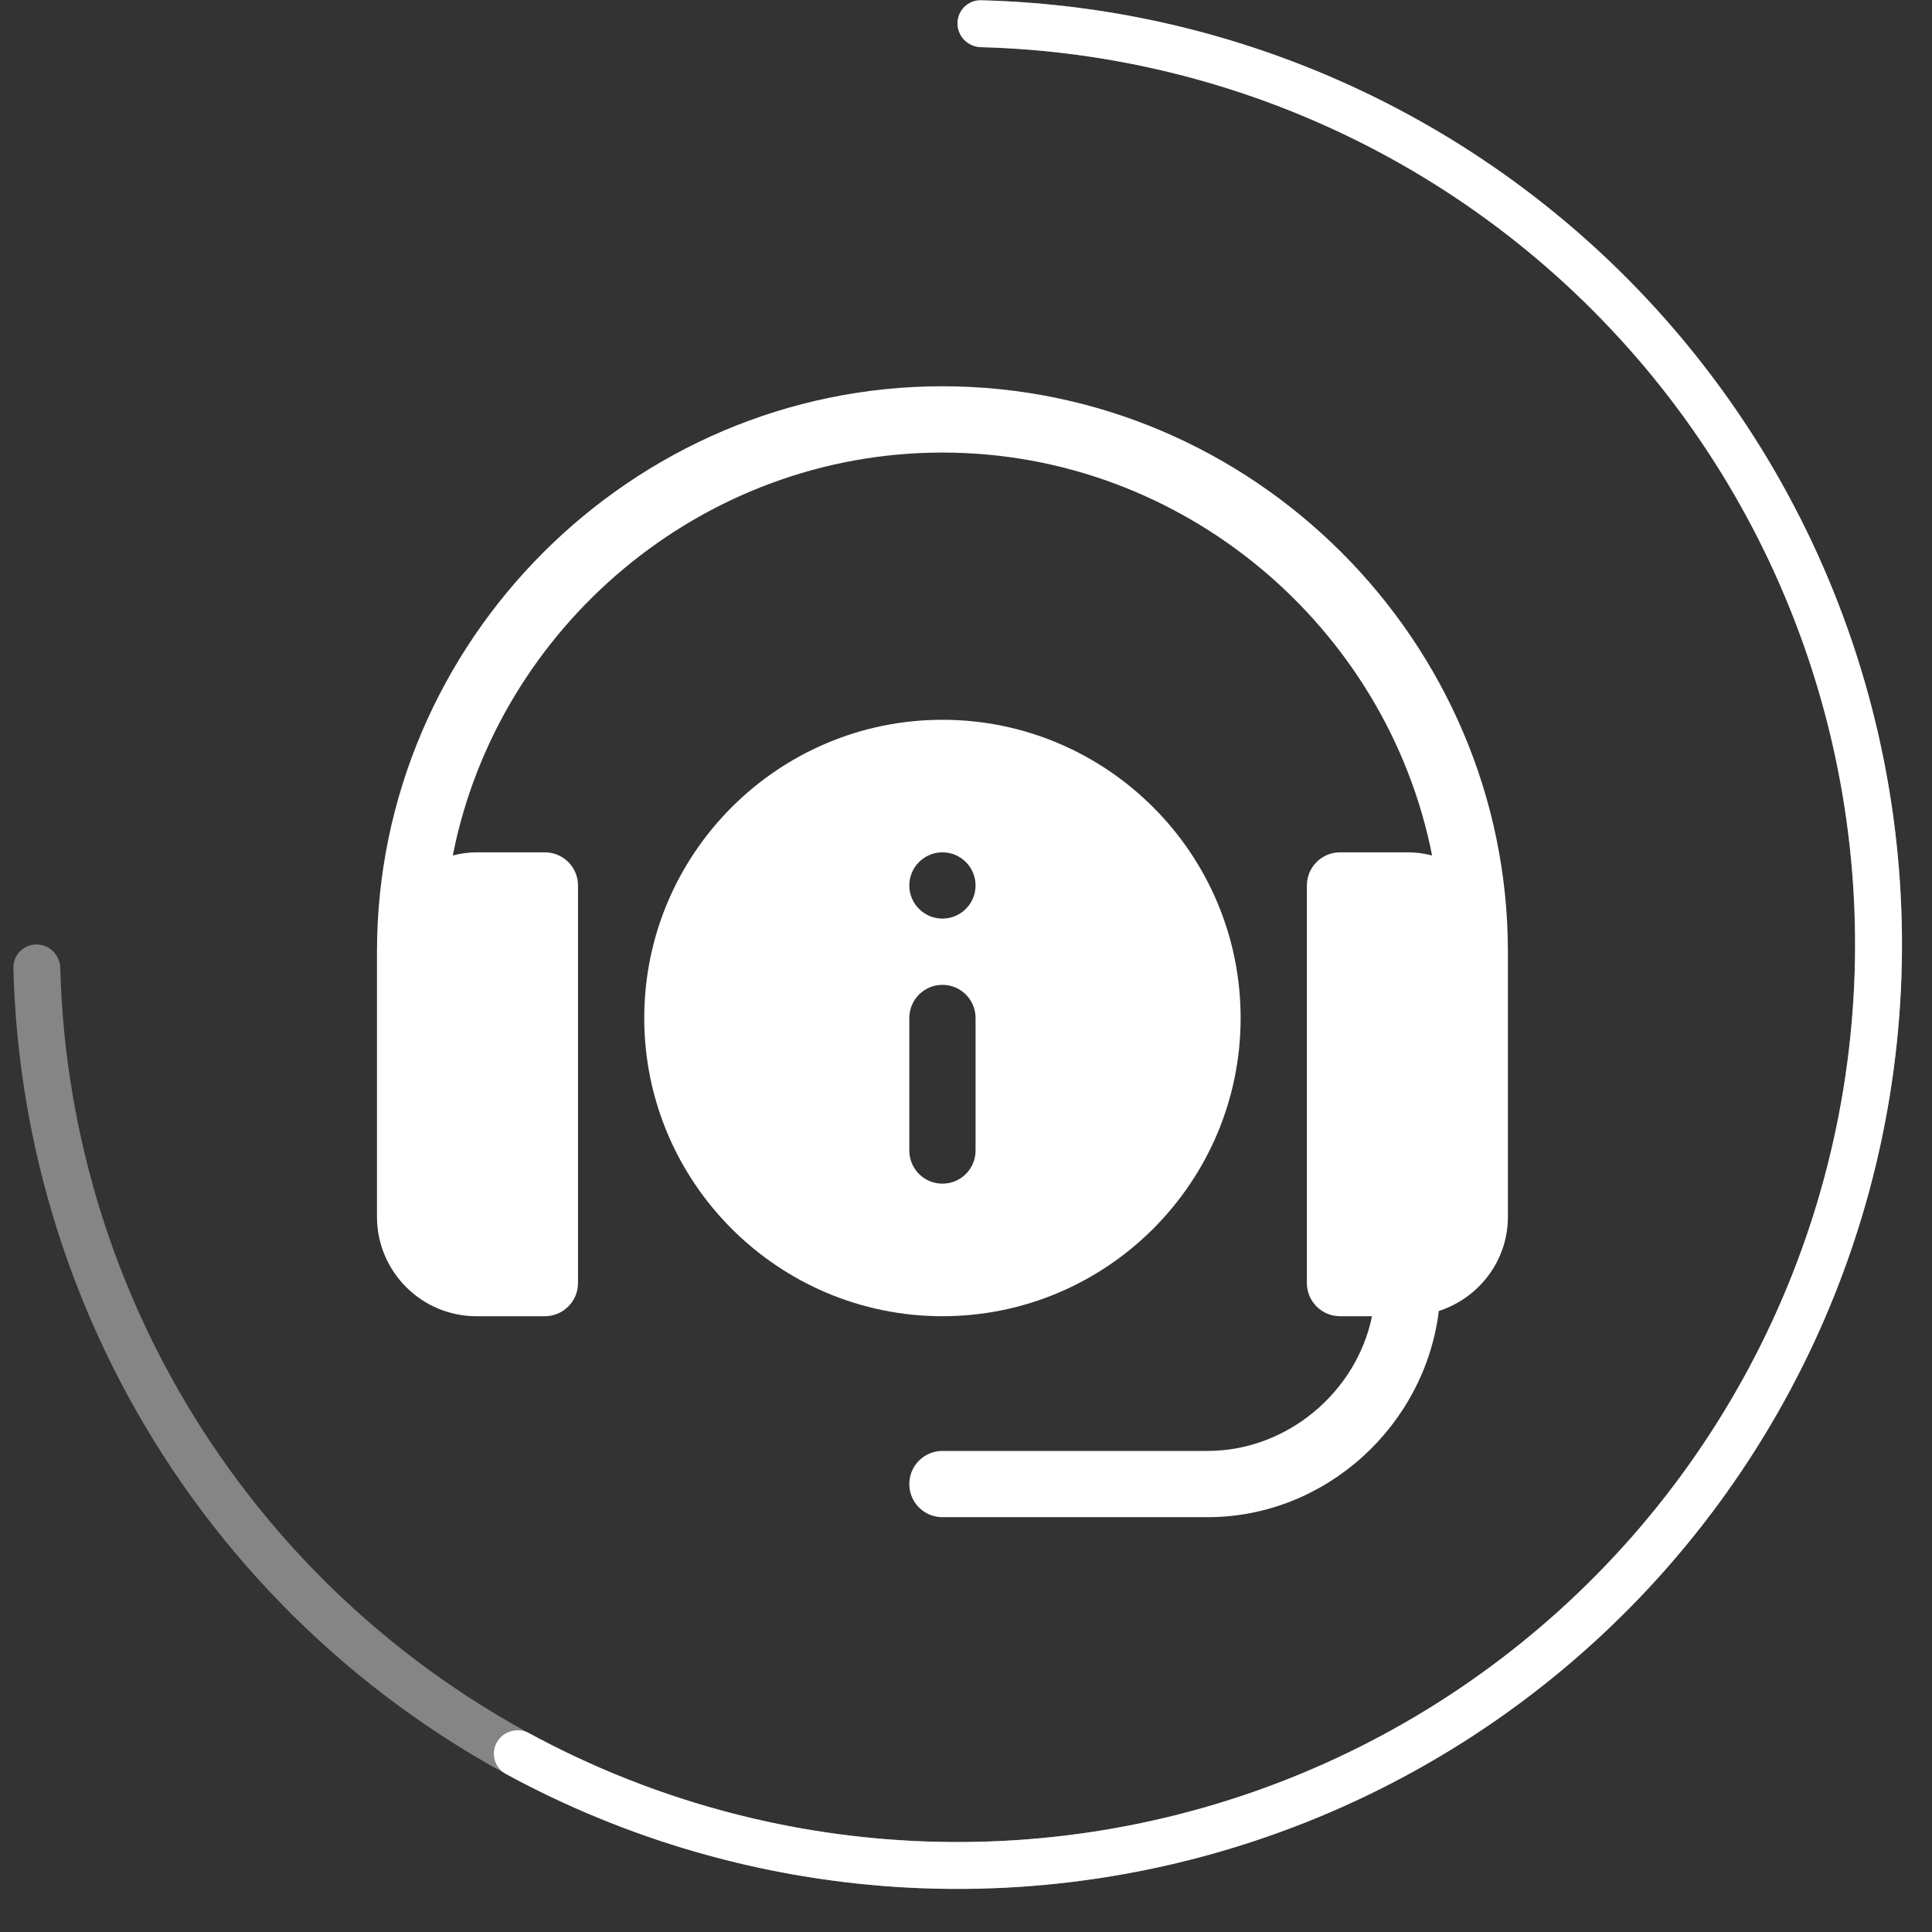 <svg width="41" height="41" viewBox="0 0 41 41" fill="none" xmlns="http://www.w3.org/2000/svg">
<rect x="0" y="0" width="41" height="41" fill="#333333" stroke="none"/>
<path opacity="0.4" d="M20.32 0.497C20.32 0.223 20.543 -0.001 20.817 0.006C24.608 0.1 28.297 1.268 31.455 3.378C34.751 5.58 37.32 8.71 38.837 12.373C40.354 16.035 40.751 20.065 39.978 23.953C39.205 27.841 37.296 31.412 34.493 34.215C31.689 37.018 28.118 38.927 24.23 39.7C20.342 40.474 16.312 40.077 12.65 38.56C8.988 37.043 5.857 34.474 3.655 31.178C1.545 28.02 0.378 24.33 0.284 20.54C0.277 20.266 0.5 20.043 0.775 20.043C1.049 20.043 1.271 20.266 1.279 20.54C1.372 24.134 2.481 27.631 4.482 30.625C6.575 33.758 9.55 36.199 13.031 37.641C16.511 39.083 20.341 39.46 24.036 38.725C27.731 37.99 31.125 36.176 33.789 33.512C36.453 30.848 38.267 27.454 39.002 23.759C39.737 20.064 39.36 16.234 37.918 12.753C36.477 9.273 34.035 6.298 30.903 4.205C27.908 2.204 24.411 1.095 20.817 1.001C20.543 0.994 20.32 0.772 20.32 0.497Z" fill="white"/>
<path d="M20.32 0.497C20.32 0.223 20.543 -0.001 20.817 0.006C23.721 0.078 26.576 0.781 29.185 2.067C31.942 3.427 34.35 5.402 36.221 7.842C38.093 10.28 39.378 13.117 39.978 16.133C40.578 19.148 40.476 22.261 39.68 25.23C38.884 28.2 37.416 30.947 35.389 33.258C33.362 35.569 30.831 37.383 27.99 38.56C25.15 39.736 22.077 40.244 19.009 40.043C16.107 39.852 13.283 39.033 10.732 37.644C10.491 37.512 10.41 37.208 10.547 36.97C10.685 36.732 10.989 36.651 11.23 36.782C13.648 38.095 16.324 38.87 19.074 39.05C21.99 39.241 24.91 38.759 27.61 37.641C30.309 36.523 32.715 34.799 34.641 32.602C36.568 30.405 37.963 27.795 38.719 24.973C39.475 22.151 39.572 19.192 39.002 16.327C38.432 13.461 37.211 10.765 35.432 8.447C33.653 6.129 31.365 4.251 28.745 2.959C26.273 1.74 23.568 1.073 20.817 1.001C20.543 0.994 20.32 0.772 20.32 0.497Z" fill="white"/>
<g clip-path="url(#clip0_1379_82119)">
<path d="M20 8.197C13.41 8.197 8 13.606 8 20.197V25.822C8 26.985 8.946 27.932 10.109 27.932H11.562C11.951 27.932 12.266 27.617 12.266 27.229V18.791C12.266 18.402 11.951 18.088 11.562 18.088H10.109C9.936 18.088 9.77 18.115 9.609 18.154C10.563 13.314 14.883 9.604 20 9.604C25.117 9.604 29.437 13.314 30.391 18.154C30.23 18.115 30.064 18.088 29.891 18.088H28.438C28.049 18.088 27.734 18.402 27.734 18.791V27.229C27.734 27.617 28.049 27.932 28.438 27.932H29.116C28.79 29.534 27.323 30.791 25.625 30.791H20C19.611 30.791 19.297 31.105 19.297 31.494C19.297 31.883 19.611 32.197 20 32.197H25.625C28.136 32.197 30.237 30.253 30.534 27.821C31.381 27.547 32 26.76 32 25.822V20.197C32 13.606 26.59 8.197 20 8.197Z" fill="white"/>
<path d="M20 27.932C23.489 27.932 26.328 25.093 26.328 21.604C26.328 18.114 23.489 15.275 20 15.275C16.511 15.275 13.672 18.114 13.672 21.604C13.672 25.093 16.511 27.932 20 27.932ZM20 18.088C20.388 18.088 20.703 18.403 20.703 18.791C20.703 19.179 20.388 19.494 20 19.494C19.612 19.494 19.297 19.179 19.297 18.791C19.297 18.403 19.612 18.088 20 18.088ZM19.297 21.604C19.297 21.215 19.611 20.9 20 20.9C20.389 20.9 20.703 21.215 20.703 21.604V24.416C20.703 24.805 20.389 25.119 20 25.119C19.611 25.119 19.297 24.805 19.297 24.416V21.604Z" fill="white"/>
</g>
<defs>
<clipPath id="clip0_1379_82119">
<rect width="24" height="24" fill="white" transform="translate(8 8.197)"/>
</clipPath>
</defs>
</svg>
